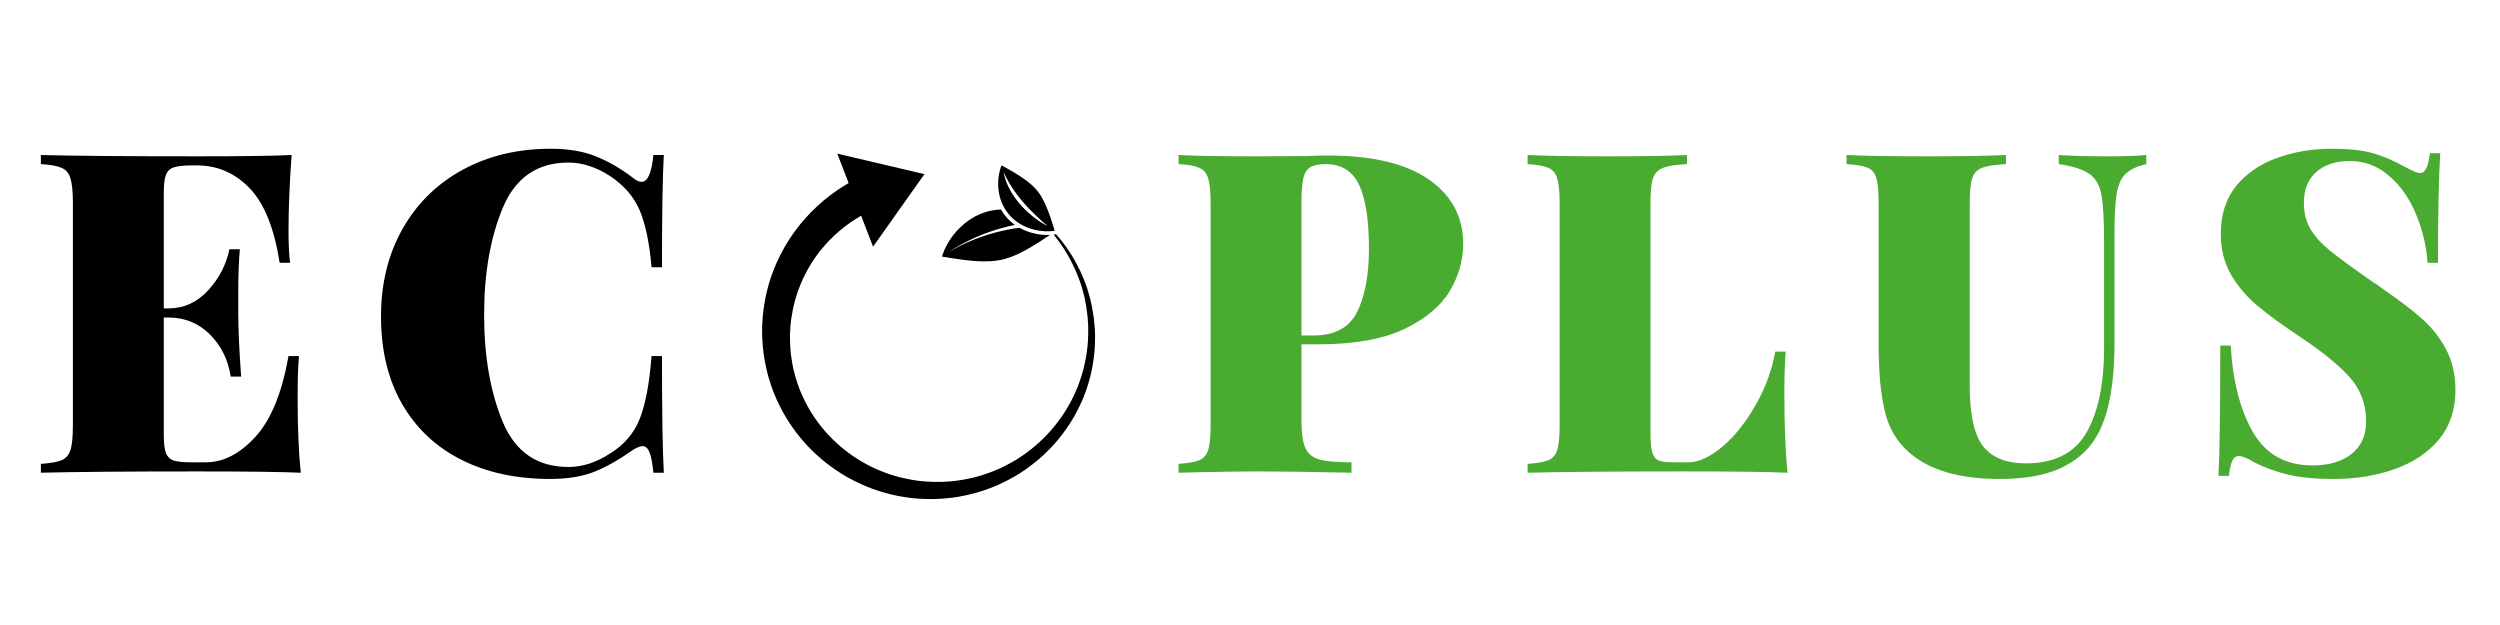 <?xml version="1.0" encoding="UTF-8"?><svg xmlns="http://www.w3.org/2000/svg" xmlns:xlink="http://www.w3.org/1999/xlink" contentScriptType="text/ecmascript" width="150" zoomAndPan="magnify" contentStyleType="text/css" viewBox="0 0 150 37.5" height="37.5" preserveAspectRatio="xMidYMid meet" version="1.0"><defs><g><g id="glyph-0-0"/><g id="glyph-0-1"><path d="M 16.156 -4.516 C 16.156 -2.691 16.219 -1.188 16.344 0 C 15.125 -0.051 13.066 -0.078 10.172 -0.078 C 5.973 -0.078 2.832 -0.051 0.75 0 L 0.75 -0.531 C 1.32 -0.57 1.738 -0.645 2 -0.75 C 2.258 -0.863 2.438 -1.07 2.531 -1.375 C 2.625 -1.676 2.672 -2.172 2.672 -2.859 L 2.672 -16.203 C 2.672 -16.891 2.617 -17.383 2.516 -17.688 C 2.422 -17.988 2.242 -18.191 1.984 -18.297 C 1.734 -18.41 1.32 -18.484 0.75 -18.516 L 0.75 -19.062 C 2.832 -19.008 5.973 -18.984 10.172 -18.984 C 12.816 -18.984 14.691 -19.008 15.797 -19.062 C 15.672 -17.375 15.609 -15.863 15.609 -14.531 C 15.609 -13.707 15.641 -13.062 15.703 -12.594 L 15.078 -12.594 C 14.754 -14.676 14.148 -16.172 13.266 -17.078 C 12.391 -17.984 11.344 -18.438 10.125 -18.438 L 9.766 -18.438 C 9.285 -18.438 8.93 -18.395 8.703 -18.312 C 8.484 -18.238 8.332 -18.086 8.25 -17.859 C 8.164 -17.641 8.125 -17.27 8.125 -16.75 L 8.125 -9.859 L 8.406 -9.859 C 9.332 -9.859 10.129 -10.223 10.797 -10.953 C 11.461 -11.691 11.883 -12.508 12.062 -13.406 L 12.688 -13.406 C 12.625 -12.656 12.594 -11.812 12.594 -10.875 L 12.594 -9.578 C 12.594 -8.672 12.648 -7.398 12.766 -5.766 L 12.141 -5.766 C 11.984 -6.785 11.566 -7.629 10.891 -8.297 C 10.211 -8.973 9.383 -9.312 8.406 -9.312 L 8.125 -9.312 L 8.125 -2.312 C 8.125 -1.789 8.164 -1.414 8.25 -1.188 C 8.332 -0.969 8.484 -0.816 8.703 -0.734 C 8.93 -0.66 9.285 -0.625 9.766 -0.625 L 10.656 -0.625 C 11.695 -0.625 12.68 -1.129 13.609 -2.141 C 14.547 -3.148 15.211 -4.77 15.609 -7 L 16.234 -7 C 16.18 -6.352 16.156 -5.523 16.156 -4.516 Z M 16.156 -4.516 "/></g><g id="glyph-0-2"><path d="M 11.141 -19.438 C 12.223 -19.438 13.141 -19.281 13.891 -18.969 C 14.641 -18.664 15.375 -18.238 16.094 -17.688 C 16.281 -17.531 16.453 -17.453 16.609 -17.453 C 16.973 -17.453 17.207 -17.988 17.312 -19.062 L 17.938 -19.062 C 17.863 -17.789 17.828 -15.547 17.828 -12.328 L 17.203 -12.328 C 17.078 -13.766 16.844 -14.895 16.5 -15.719 C 16.156 -16.539 15.562 -17.234 14.719 -17.797 C 13.883 -18.336 13.051 -18.609 12.219 -18.609 C 10.352 -18.609 9.039 -17.707 8.281 -15.906 C 7.531 -14.113 7.156 -11.969 7.156 -9.469 C 7.156 -6.977 7.531 -4.832 8.281 -3.031 C 9.039 -1.238 10.352 -0.344 12.219 -0.344 C 13.051 -0.344 13.883 -0.613 14.719 -1.156 C 15.562 -1.676 16.156 -2.375 16.5 -3.25 C 16.844 -4.133 17.078 -5.383 17.203 -7 L 17.828 -7 C 17.828 -3.645 17.863 -1.312 17.938 0 L 17.312 0 C 17.258 -0.57 17.18 -0.977 17.078 -1.219 C 16.984 -1.469 16.848 -1.594 16.672 -1.594 C 16.523 -1.594 16.332 -1.52 16.094 -1.375 C 15.289 -0.801 14.52 -0.363 13.781 -0.062 C 13.051 0.227 12.164 0.375 11.125 0.375 C 9.094 0.375 7.312 -0.008 5.781 -0.781 C 4.258 -1.551 3.078 -2.664 2.234 -4.125 C 1.391 -5.594 0.969 -7.344 0.969 -9.375 C 0.969 -11.344 1.395 -13.086 2.25 -14.609 C 3.113 -16.141 4.316 -17.328 5.859 -18.172 C 7.41 -19.016 9.172 -19.438 11.141 -19.438 Z M 11.141 -19.438 "/></g><g id="glyph-0-3"/><g id="glyph-0-4"><path d="M 8.125 -7.703 L 8.125 -3.125 C 8.125 -2.375 8.203 -1.828 8.359 -1.484 C 8.516 -1.141 8.789 -0.91 9.188 -0.797 C 9.594 -0.68 10.238 -0.625 11.125 -0.625 L 11.125 0 C 8.695 -0.051 6.848 -0.078 5.578 -0.078 C 4.734 -0.078 3.555 -0.062 2.047 -0.031 L 0.75 0 L 0.75 -0.531 C 1.32 -0.57 1.738 -0.645 2 -0.75 C 2.258 -0.863 2.438 -1.07 2.531 -1.375 C 2.625 -1.676 2.672 -2.172 2.672 -2.859 L 2.672 -16.203 C 2.672 -16.891 2.617 -17.383 2.516 -17.688 C 2.422 -17.988 2.242 -18.191 1.984 -18.297 C 1.734 -18.41 1.32 -18.484 0.75 -18.516 L 0.75 -19.062 C 1.77 -19.008 3.316 -18.984 5.391 -18.984 L 8.484 -19 C 8.836 -19.02 9.25 -19.031 9.719 -19.031 C 12.375 -19.031 14.391 -18.551 15.766 -17.594 C 17.141 -16.633 17.828 -15.348 17.828 -13.734 C 17.828 -12.742 17.555 -11.797 17.016 -10.891 C 16.473 -9.984 15.555 -9.223 14.266 -8.609 C 12.973 -8.004 11.258 -7.703 9.125 -7.703 Z M 9.578 -18.516 C 9.172 -18.516 8.863 -18.453 8.656 -18.328 C 8.445 -18.203 8.305 -17.977 8.234 -17.656 C 8.16 -17.332 8.125 -16.848 8.125 -16.203 L 8.125 -8.234 L 8.859 -8.234 C 10.109 -8.234 10.973 -8.695 11.453 -9.625 C 11.93 -10.562 12.172 -11.832 12.172 -13.438 C 12.172 -15.176 11.973 -16.457 11.578 -17.281 C 11.18 -18.102 10.516 -18.516 9.578 -18.516 Z M 9.578 -18.516 "/></g><g id="glyph-0-5"><path d="M 10.312 -18.516 C 9.664 -18.484 9.191 -18.41 8.891 -18.297 C 8.598 -18.191 8.395 -17.988 8.281 -17.688 C 8.176 -17.383 8.125 -16.891 8.125 -16.203 L 8.125 -2.312 C 8.125 -1.812 8.16 -1.441 8.234 -1.203 C 8.305 -0.973 8.43 -0.816 8.609 -0.734 C 8.797 -0.66 9.094 -0.625 9.5 -0.625 L 10.391 -0.625 C 11.016 -0.625 11.695 -0.938 12.438 -1.562 C 13.176 -2.188 13.836 -3.016 14.422 -4.047 C 15.016 -5.078 15.41 -6.148 15.609 -7.266 L 16.234 -7.266 C 16.18 -6.617 16.156 -5.797 16.156 -4.797 C 16.156 -2.859 16.219 -1.258 16.344 0 C 15.125 -0.051 13.066 -0.078 10.172 -0.078 C 5.973 -0.078 2.832 -0.051 0.75 0 L 0.75 -0.531 C 1.32 -0.57 1.738 -0.645 2 -0.75 C 2.258 -0.863 2.438 -1.07 2.531 -1.375 C 2.625 -1.676 2.672 -2.172 2.672 -2.859 L 2.672 -16.203 C 2.672 -16.891 2.617 -17.383 2.516 -17.688 C 2.422 -17.988 2.242 -18.191 1.984 -18.297 C 1.734 -18.41 1.32 -18.484 0.75 -18.516 L 0.75 -19.062 C 1.77 -19.008 3.367 -18.984 5.547 -18.984 C 7.609 -18.984 9.195 -19.008 10.312 -19.062 Z M 10.312 -18.516 "/></g><g id="glyph-0-6"><path d="M 18.328 -18.516 C 17.773 -18.391 17.363 -18.195 17.094 -17.938 C 16.82 -17.676 16.641 -17.273 16.547 -16.734 C 16.461 -16.203 16.422 -15.398 16.422 -14.328 L 16.422 -7.828 C 16.422 -5.242 16.051 -3.344 15.312 -2.125 C 14.832 -1.32 14.117 -0.703 13.172 -0.266 C 12.234 0.16 11.02 0.375 9.531 0.375 C 7.352 0.375 5.664 -0.055 4.469 -0.922 C 3.594 -1.547 3.004 -2.383 2.703 -3.438 C 2.41 -4.5 2.266 -5.938 2.266 -7.75 L 2.266 -16.203 C 2.266 -16.891 2.219 -17.383 2.125 -17.688 C 2.039 -17.988 1.867 -18.191 1.609 -18.297 C 1.348 -18.41 0.926 -18.484 0.344 -18.516 L 0.344 -19.062 C 1.375 -19.008 2.957 -18.984 5.094 -18.984 C 7.207 -18.984 8.812 -19.008 9.906 -19.062 L 9.906 -18.516 C 9.258 -18.484 8.785 -18.41 8.484 -18.297 C 8.191 -18.191 7.992 -17.988 7.891 -17.688 C 7.785 -17.383 7.734 -16.891 7.734 -16.203 L 7.734 -5.219 C 7.734 -3.5 8 -2.289 8.531 -1.594 C 9.07 -0.906 9.926 -0.562 11.094 -0.562 C 12.801 -0.562 14.008 -1.164 14.719 -2.375 C 15.438 -3.594 15.797 -5.312 15.797 -7.531 L 15.797 -13.781 C 15.797 -15.113 15.742 -16.07 15.641 -16.656 C 15.535 -17.238 15.297 -17.66 14.922 -17.922 C 14.555 -18.191 13.941 -18.391 13.078 -18.516 L 13.078 -19.062 C 13.816 -19.008 14.82 -18.984 16.094 -18.984 C 17.051 -18.984 17.797 -19.008 18.328 -19.062 Z M 18.328 -18.516 "/></g><g id="glyph-0-7"><path d="M 8.125 -19.438 C 9.156 -19.438 9.988 -19.344 10.625 -19.156 C 11.258 -18.969 11.879 -18.703 12.484 -18.359 C 12.68 -18.254 12.859 -18.164 13.016 -18.094 C 13.172 -18.02 13.301 -17.984 13.406 -17.984 C 13.57 -17.984 13.695 -18.078 13.781 -18.266 C 13.875 -18.453 13.945 -18.754 14 -19.172 L 14.625 -19.172 C 14.531 -17.879 14.484 -15.688 14.484 -12.594 L 13.859 -12.594 C 13.785 -13.625 13.551 -14.602 13.156 -15.531 C 12.77 -16.469 12.234 -17.227 11.547 -17.812 C 10.867 -18.406 10.082 -18.703 9.188 -18.703 C 8.352 -18.703 7.688 -18.484 7.188 -18.047 C 6.688 -17.609 6.438 -16.992 6.438 -16.203 C 6.438 -15.598 6.566 -15.07 6.828 -14.625 C 7.098 -14.176 7.492 -13.738 8.016 -13.312 C 8.535 -12.895 9.391 -12.27 10.578 -11.438 C 10.68 -11.383 10.781 -11.32 10.875 -11.25 C 10.977 -11.176 11.078 -11.102 11.172 -11.031 C 12.16 -10.352 12.953 -9.75 13.547 -9.219 C 14.141 -8.688 14.617 -8.07 14.984 -7.375 C 15.348 -6.676 15.531 -5.867 15.531 -4.953 C 15.531 -3.785 15.203 -2.801 14.547 -2 C 13.891 -1.207 13.004 -0.613 11.891 -0.219 C 10.785 0.176 9.562 0.375 8.219 0.375 C 7.113 0.375 6.195 0.285 5.469 0.109 C 4.75 -0.066 4.078 -0.312 3.453 -0.625 C 3.055 -0.875 2.75 -1 2.531 -1 C 2.363 -1 2.234 -0.906 2.141 -0.719 C 2.055 -0.531 1.988 -0.227 1.938 0.188 L 1.312 0.188 C 1.383 -1.031 1.422 -3.633 1.422 -7.625 L 2.047 -7.625 C 2.172 -5.488 2.617 -3.754 3.391 -2.422 C 4.16 -1.098 5.348 -0.438 6.953 -0.438 C 7.93 -0.438 8.711 -0.664 9.297 -1.125 C 9.879 -1.594 10.172 -2.238 10.172 -3.062 C 10.172 -4.094 9.852 -4.969 9.219 -5.688 C 8.582 -6.414 7.594 -7.227 6.25 -8.125 C 5.164 -8.844 4.301 -9.473 3.656 -10.016 C 3.008 -10.555 2.477 -11.18 2.062 -11.891 C 1.656 -12.598 1.453 -13.414 1.453 -14.344 C 1.453 -15.477 1.754 -16.426 2.359 -17.188 C 2.973 -17.945 3.785 -18.508 4.797 -18.875 C 5.816 -19.25 6.926 -19.438 8.125 -19.438 Z M 8.125 -19.438 "/></g></g><clipPath id="clip-0"><path d="M 45.719 9.219 L 65.703 9.219 L 65.703 29.941 L 45.719 29.941 Z M 45.719 9.219 " clip-rule="nonzero"/></clipPath><clipPath id="clip-1"><path d="M 59 9.219 L 64 9.219 L 64 14 L 59 14 Z M 59 9.219 " clip-rule="nonzero"/></clipPath></defs><g fill="rgb(0%, 0%, 0%)" fill-opacity="1"><use x="1.702" y="28.363" xmlns:xlink="http://www.w3.org/1999/xlink" xlink:href="#glyph-0-1" xlink:type="simple" xlink:actuate="onLoad" xlink:show="embed"/></g><g fill="rgb(0%, 0%, 0%)" fill-opacity="1"><use x="21.891" y="28.363" xmlns:xlink="http://www.w3.org/1999/xlink" xlink:href="#glyph-0-2" xlink:type="simple" xlink:actuate="onLoad" xlink:show="embed"/></g><g fill="rgb(0%, 0%, 0%)" fill-opacity="1"><use x="43.88" y="28.363" xmlns:xlink="http://www.w3.org/1999/xlink" xlink:href="#glyph-0-3" xlink:type="simple" xlink:actuate="onLoad" xlink:show="embed"/></g><g fill="rgb(0%, 0%, 0%)" fill-opacity="1"><use x="52.575" y="28.363" xmlns:xlink="http://www.w3.org/1999/xlink" xlink:href="#glyph-0-3" xlink:type="simple" xlink:actuate="onLoad" xlink:show="embed"/></g><g fill="rgb(0%, 0%, 0%)" fill-opacity="1"><use x="61.27" y="28.363" xmlns:xlink="http://www.w3.org/1999/xlink" xlink:href="#glyph-0-3" xlink:type="simple" xlink:actuate="onLoad" xlink:show="embed"/></g><g fill="rgb(28.629%, 67.059%, 18.819%)" fill-opacity="1"><use x="69.964" y="28.363" xmlns:xlink="http://www.w3.org/1999/xlink" xlink:href="#glyph-0-4" xlink:type="simple" xlink:actuate="onLoad" xlink:show="embed"/></g><g fill="rgb(28.629%, 67.059%, 18.819%)" fill-opacity="1"><use x="90.906" y="28.363" xmlns:xlink="http://www.w3.org/1999/xlink" xlink:href="#glyph-0-5" xlink:type="simple" xlink:actuate="onLoad" xlink:show="embed"/></g><g fill="rgb(28.629%, 67.059%, 18.819%)" fill-opacity="1"><use x="110.449" y="28.363" xmlns:xlink="http://www.w3.org/1999/xlink" xlink:href="#glyph-0-6" xlink:type="simple" xlink:actuate="onLoad" xlink:show="embed"/></g><g fill="rgb(28.629%, 67.059%, 18.819%)" fill-opacity="1"><use x="131.795" y="28.363" xmlns:xlink="http://www.w3.org/1999/xlink" xlink:href="#glyph-0-7" xlink:type="simple" xlink:actuate="onLoad" xlink:show="embed"/></g><path fill="rgb(0%, 0%, 0%)" d="M 63.004 14.094 C 63 14.094 62.996 14.094 62.992 14.098 C 62.953 14.098 62.914 14.098 62.871 14.098 C 62.867 14.098 62.859 14.098 62.855 14.098 C 62.812 14.102 62.766 14.098 62.719 14.098 C 62.711 14.098 62.707 14.098 62.703 14.098 C 62.652 14.094 62.602 14.09 62.547 14.086 C 62.543 14.086 62.539 14.086 62.539 14.086 C 62.48 14.082 62.426 14.074 62.363 14.066 C 62.25 14.051 62.133 14.027 62.012 13.996 C 61.945 13.98 61.871 13.961 61.797 13.938 C 61.613 13.879 61.395 13.793 61.172 13.668 C 61.168 13.668 61.164 13.668 61.156 13.668 C 61.125 13.676 61.078 13.68 61.016 13.688 C 60.891 13.703 60.715 13.73 60.504 13.773 C 60.293 13.812 60.047 13.867 59.785 13.934 C 59.656 13.969 59.52 14.004 59.383 14.047 C 59.316 14.066 59.25 14.09 59.18 14.109 C 59.113 14.133 59.043 14.156 58.977 14.18 C 58.84 14.223 58.703 14.273 58.57 14.324 C 58.438 14.371 58.312 14.43 58.188 14.48 C 58.059 14.531 57.945 14.59 57.832 14.645 C 57.773 14.668 57.719 14.695 57.668 14.719 C 57.617 14.746 57.566 14.773 57.52 14.797 C 57.422 14.848 57.332 14.895 57.258 14.938 C 57.18 14.98 57.113 15.02 57.059 15.051 C 56.953 15.117 56.891 15.152 56.891 15.152 C 56.891 15.152 56.949 15.113 57.055 15.043 C 57.109 15.008 57.172 14.969 57.246 14.918 C 57.32 14.871 57.406 14.824 57.5 14.77 C 57.547 14.742 57.598 14.711 57.648 14.684 C 57.699 14.656 57.754 14.625 57.809 14.598 C 57.918 14.539 58.031 14.477 58.156 14.418 C 58.277 14.363 58.402 14.297 58.535 14.242 C 58.668 14.188 58.801 14.125 58.938 14.074 C 59.004 14.047 59.07 14.023 59.141 13.996 C 59.207 13.973 59.277 13.945 59.344 13.922 C 59.477 13.875 59.613 13.832 59.742 13.789 C 60.004 13.707 60.25 13.641 60.465 13.59 C 60.633 13.547 60.777 13.52 60.895 13.496 C 60.699 13.355 60.5 13.18 60.328 12.965 C 60.301 12.93 60.273 12.898 60.25 12.863 C 60.242 12.852 60.234 12.84 60.227 12.828 C 60.207 12.805 60.191 12.781 60.176 12.758 C 60.164 12.742 60.156 12.73 60.148 12.715 C 60.133 12.691 60.117 12.668 60.105 12.648 C 60.094 12.633 60.086 12.617 60.078 12.598 C 60.07 12.59 60.062 12.578 60.059 12.566 C 59.844 12.574 59.637 12.602 59.438 12.645 C 58.121 12.926 57.336 13.895 57.059 14.293 C 56.723 14.777 56.578 15.199 56.52 15.395 C 56.723 15.43 57.176 15.504 57.699 15.578 C 58.441 15.672 59.301 15.754 60.094 15.586 C 60.887 15.41 61.629 14.973 62.266 14.578 C 62.586 14.371 62.848 14.199 63.004 14.094 " fill-opacity="1" fill-rule="nonzero"/><g clip-path="url(#clip-0)"><path fill="rgb(0%, 0%, 0%)" d="M 63.977 14.824 C 63.789 14.562 63.586 14.301 63.367 14.055 C 63.363 14.055 63.355 14.055 63.352 14.059 C 63.348 14.059 63.344 14.059 63.34 14.059 C 63.332 14.059 63.328 14.059 63.324 14.062 C 63.316 14.062 63.309 14.062 63.301 14.066 C 63.289 14.066 63.273 14.07 63.262 14.07 C 63.258 14.07 63.254 14.07 63.254 14.07 C 63.242 14.074 63.23 14.074 63.219 14.078 C 63.441 14.352 63.648 14.633 63.832 14.918 C 64.215 15.516 64.531 16.156 64.773 16.824 C 65.02 17.508 65.18 18.25 65.258 19.031 C 65.266 19.105 65.27 19.184 65.273 19.258 L 65.293 19.605 L 65.293 20.062 L 65.273 20.504 C 65.27 20.566 65.262 20.633 65.258 20.695 C 65.254 20.73 65.25 20.766 65.246 20.801 C 65.234 20.953 65.211 21.105 65.188 21.254 C 65.18 21.301 65.172 21.352 65.168 21.398 C 65.078 21.883 64.988 22.25 64.879 22.59 C 64.836 22.73 64.785 22.871 64.734 23.008 C 64.715 23.062 64.695 23.117 64.676 23.172 C 64.648 23.238 64.621 23.301 64.598 23.359 C 64.582 23.395 64.566 23.43 64.551 23.461 L 64.492 23.605 L 64.422 23.75 C 64.066 24.504 63.594 25.215 63.02 25.863 C 62.766 26.156 62.461 26.453 62.098 26.766 C 61.793 27.027 61.449 27.277 61.043 27.539 C 60.703 27.75 60.324 27.953 59.883 28.152 C 59.52 28.312 59.113 28.457 58.641 28.594 C 58.258 28.699 57.836 28.785 57.348 28.848 L 57.02 28.883 C 56.961 28.891 56.906 28.895 56.852 28.895 L 56.539 28.91 C 56.508 28.914 56.465 28.914 56.426 28.914 C 56.406 28.914 56.383 28.914 56.367 28.914 L 56.016 28.914 C 56.012 28.914 56.008 28.914 56.004 28.914 L 55.699 28.898 C 55.598 28.898 55.492 28.887 55.391 28.875 L 55.371 28.875 C 55.332 28.871 55.293 28.867 55.254 28.863 C 55.184 28.855 55.113 28.852 55.039 28.84 L 54.723 28.789 C 54.238 28.703 53.82 28.602 53.449 28.48 C 52.992 28.324 52.598 28.164 52.25 27.992 C 51.828 27.777 51.465 27.562 51.145 27.34 C 50.762 27.07 50.441 26.812 50.16 26.547 C 49.816 26.227 49.539 25.93 49.305 25.637 C 48.785 24.992 48.367 24.293 48.062 23.559 L 48.004 23.426 L 47.949 23.281 C 47.938 23.246 47.926 23.211 47.914 23.18 C 47.891 23.121 47.871 23.062 47.848 23.008 C 47.832 22.945 47.812 22.891 47.797 22.836 C 47.754 22.707 47.711 22.574 47.68 22.441 C 47.566 22.035 47.504 21.625 47.461 21.316 C 47.457 21.266 47.453 21.215 47.445 21.168 C 47.434 21.031 47.418 20.891 47.414 20.758 L 47.402 20.488 L 47.398 19.945 L 47.406 19.941 L 47.426 19.582 L 47.453 19.312 C 47.461 19.242 47.465 19.168 47.48 19.098 C 47.582 18.379 47.766 17.703 48.02 17.09 C 48.266 16.488 48.578 15.918 48.953 15.391 C 49.605 14.477 50.457 13.684 51.414 13.094 C 51.461 13.066 51.508 13.035 51.555 13.008 L 51.668 12.941 L 52.383 14.801 L 55.465 10.449 L 50.238 9.219 L 50.918 10.984 L 50.836 11.031 C 50.648 11.141 50.461 11.262 50.277 11.383 C 49.125 12.164 48.117 13.188 47.367 14.344 C 46.938 15.004 46.586 15.719 46.316 16.461 C 46.043 17.223 45.859 18.047 45.773 18.914 C 45.762 18.996 45.758 19.082 45.754 19.168 L 45.742 19.336 C 45.738 19.41 45.734 19.484 45.73 19.562 L 45.727 20.055 L 45.734 20.227 L 45.754 20.609 L 45.777 20.871 C 45.793 21.055 45.816 21.223 45.844 21.398 C 45.852 21.449 45.859 21.496 45.867 21.547 C 45.961 22.066 46.059 22.488 46.184 22.867 C 46.23 23.035 46.293 23.199 46.348 23.355 C 46.371 23.414 46.391 23.469 46.41 23.527 C 46.438 23.594 46.469 23.668 46.5 23.738 L 46.613 24.008 L 46.688 24.16 C 47.086 25.008 47.605 25.801 48.242 26.52 C 48.531 26.852 48.867 27.184 49.27 27.531 C 49.609 27.824 49.996 28.105 50.441 28.391 C 50.82 28.633 51.246 28.859 51.734 29.078 C 52.145 29.266 52.594 29.426 53.117 29.574 C 53.547 29.699 54.02 29.793 54.562 29.867 L 54.93 29.906 C 55.008 29.914 55.082 29.918 55.164 29.922 C 55.207 29.922 55.25 29.926 55.297 29.93 L 55.309 29.93 C 55.422 29.938 55.543 29.941 55.656 29.941 L 56.047 29.945 L 56.391 29.926 C 56.41 29.926 56.43 29.926 56.453 29.926 C 56.488 29.922 56.523 29.922 56.562 29.918 L 56.754 29.898 C 56.793 29.895 56.84 29.891 56.883 29.887 C 56.969 29.879 57.047 29.875 57.121 29.863 L 57.492 29.809 C 58.02 29.715 58.484 29.602 58.906 29.465 C 59.414 29.297 59.855 29.121 60.25 28.922 C 60.719 28.688 61.125 28.453 61.488 28.199 C 61.91 27.902 62.273 27.617 62.594 27.316 C 62.969 26.965 63.281 26.633 63.547 26.301 C 64.133 25.582 64.602 24.801 64.949 23.98 L 65.016 23.824 L 65.113 23.566 C 65.141 23.496 65.164 23.43 65.188 23.359 C 65.207 23.305 65.223 23.25 65.242 23.191 C 65.293 23.035 65.34 22.887 65.379 22.734 C 65.48 22.371 65.559 21.969 65.629 21.465 C 65.633 21.422 65.641 21.371 65.645 21.324 C 65.664 21.156 65.68 21 65.684 20.84 C 65.688 20.801 65.688 20.766 65.691 20.727 C 65.695 20.66 65.699 20.594 65.699 20.523 L 65.703 20.074 L 65.695 19.902 L 65.68 19.602 L 65.645 19.23 C 65.637 19.148 65.629 19.07 65.617 18.996 C 65.504 18.188 65.305 17.426 65.02 16.734 C 64.746 16.059 64.395 15.418 63.977 14.824 " fill-opacity="1" fill-rule="nonzero"/></g><g clip-path="url(#clip-1)"><path fill="rgb(0%, 0%, 0%)" d="M 62.551 13.297 C 62.613 13.352 62.668 13.398 62.711 13.438 C 62.754 13.473 62.789 13.504 62.812 13.523 C 62.836 13.543 62.852 13.555 62.852 13.555 C 62.852 13.555 62.836 13.547 62.805 13.535 C 62.777 13.52 62.734 13.5 62.684 13.473 C 62.633 13.445 62.57 13.406 62.5 13.363 C 62.434 13.32 62.352 13.273 62.27 13.215 C 62.23 13.184 62.188 13.152 62.145 13.121 C 62.098 13.09 62.055 13.055 62.008 13.02 C 61.918 12.949 61.824 12.871 61.73 12.785 C 61.68 12.746 61.637 12.699 61.59 12.656 C 61.543 12.609 61.492 12.566 61.449 12.52 C 61.359 12.422 61.262 12.328 61.176 12.223 C 61.09 12.117 61.004 12.016 60.93 11.906 C 60.887 11.852 60.852 11.797 60.812 11.742 C 60.777 11.691 60.746 11.633 60.711 11.582 C 60.68 11.527 60.645 11.473 60.617 11.422 C 60.586 11.367 60.562 11.312 60.535 11.262 C 60.484 11.156 60.434 11.062 60.402 10.965 C 60.363 10.871 60.332 10.785 60.305 10.707 C 60.285 10.629 60.27 10.559 60.254 10.504 C 60.227 10.391 60.215 10.324 60.215 10.324 C 60.215 10.324 60.246 10.383 60.297 10.488 C 60.32 10.539 60.352 10.602 60.387 10.676 C 60.426 10.746 60.469 10.824 60.516 10.91 C 60.562 11 60.621 11.086 60.68 11.184 C 60.711 11.23 60.738 11.277 60.773 11.328 C 60.809 11.375 60.84 11.426 60.875 11.477 C 60.91 11.523 60.945 11.578 60.984 11.629 C 61.023 11.676 61.062 11.727 61.102 11.777 C 61.176 11.883 61.262 11.98 61.348 12.078 C 61.426 12.184 61.52 12.277 61.605 12.375 C 61.695 12.465 61.777 12.559 61.867 12.648 C 61.953 12.73 62.035 12.82 62.117 12.895 C 62.199 12.977 62.277 13.047 62.352 13.117 C 62.426 13.184 62.492 13.242 62.551 13.297 Z M 62.238 11.445 C 61.855 10.98 61.316 10.633 60.84 10.344 C 60.508 10.148 60.23 9.996 60.094 9.922 C 60.031 10.074 59.93 10.371 59.898 10.777 C 59.871 11.105 59.879 11.758 60.219 12.402 C 60.301 12.555 60.395 12.699 60.5 12.824 C 60.922 13.348 61.473 13.605 61.863 13.727 C 61.934 13.75 62.004 13.77 62.066 13.785 C 62.18 13.812 62.289 13.832 62.395 13.848 C 62.805 13.906 63.121 13.871 63.281 13.844 C 63.238 13.695 63.145 13.395 63.023 13.031 C 62.84 12.512 62.613 11.914 62.238 11.445 " fill-opacity="1" fill-rule="nonzero"/></g></svg>